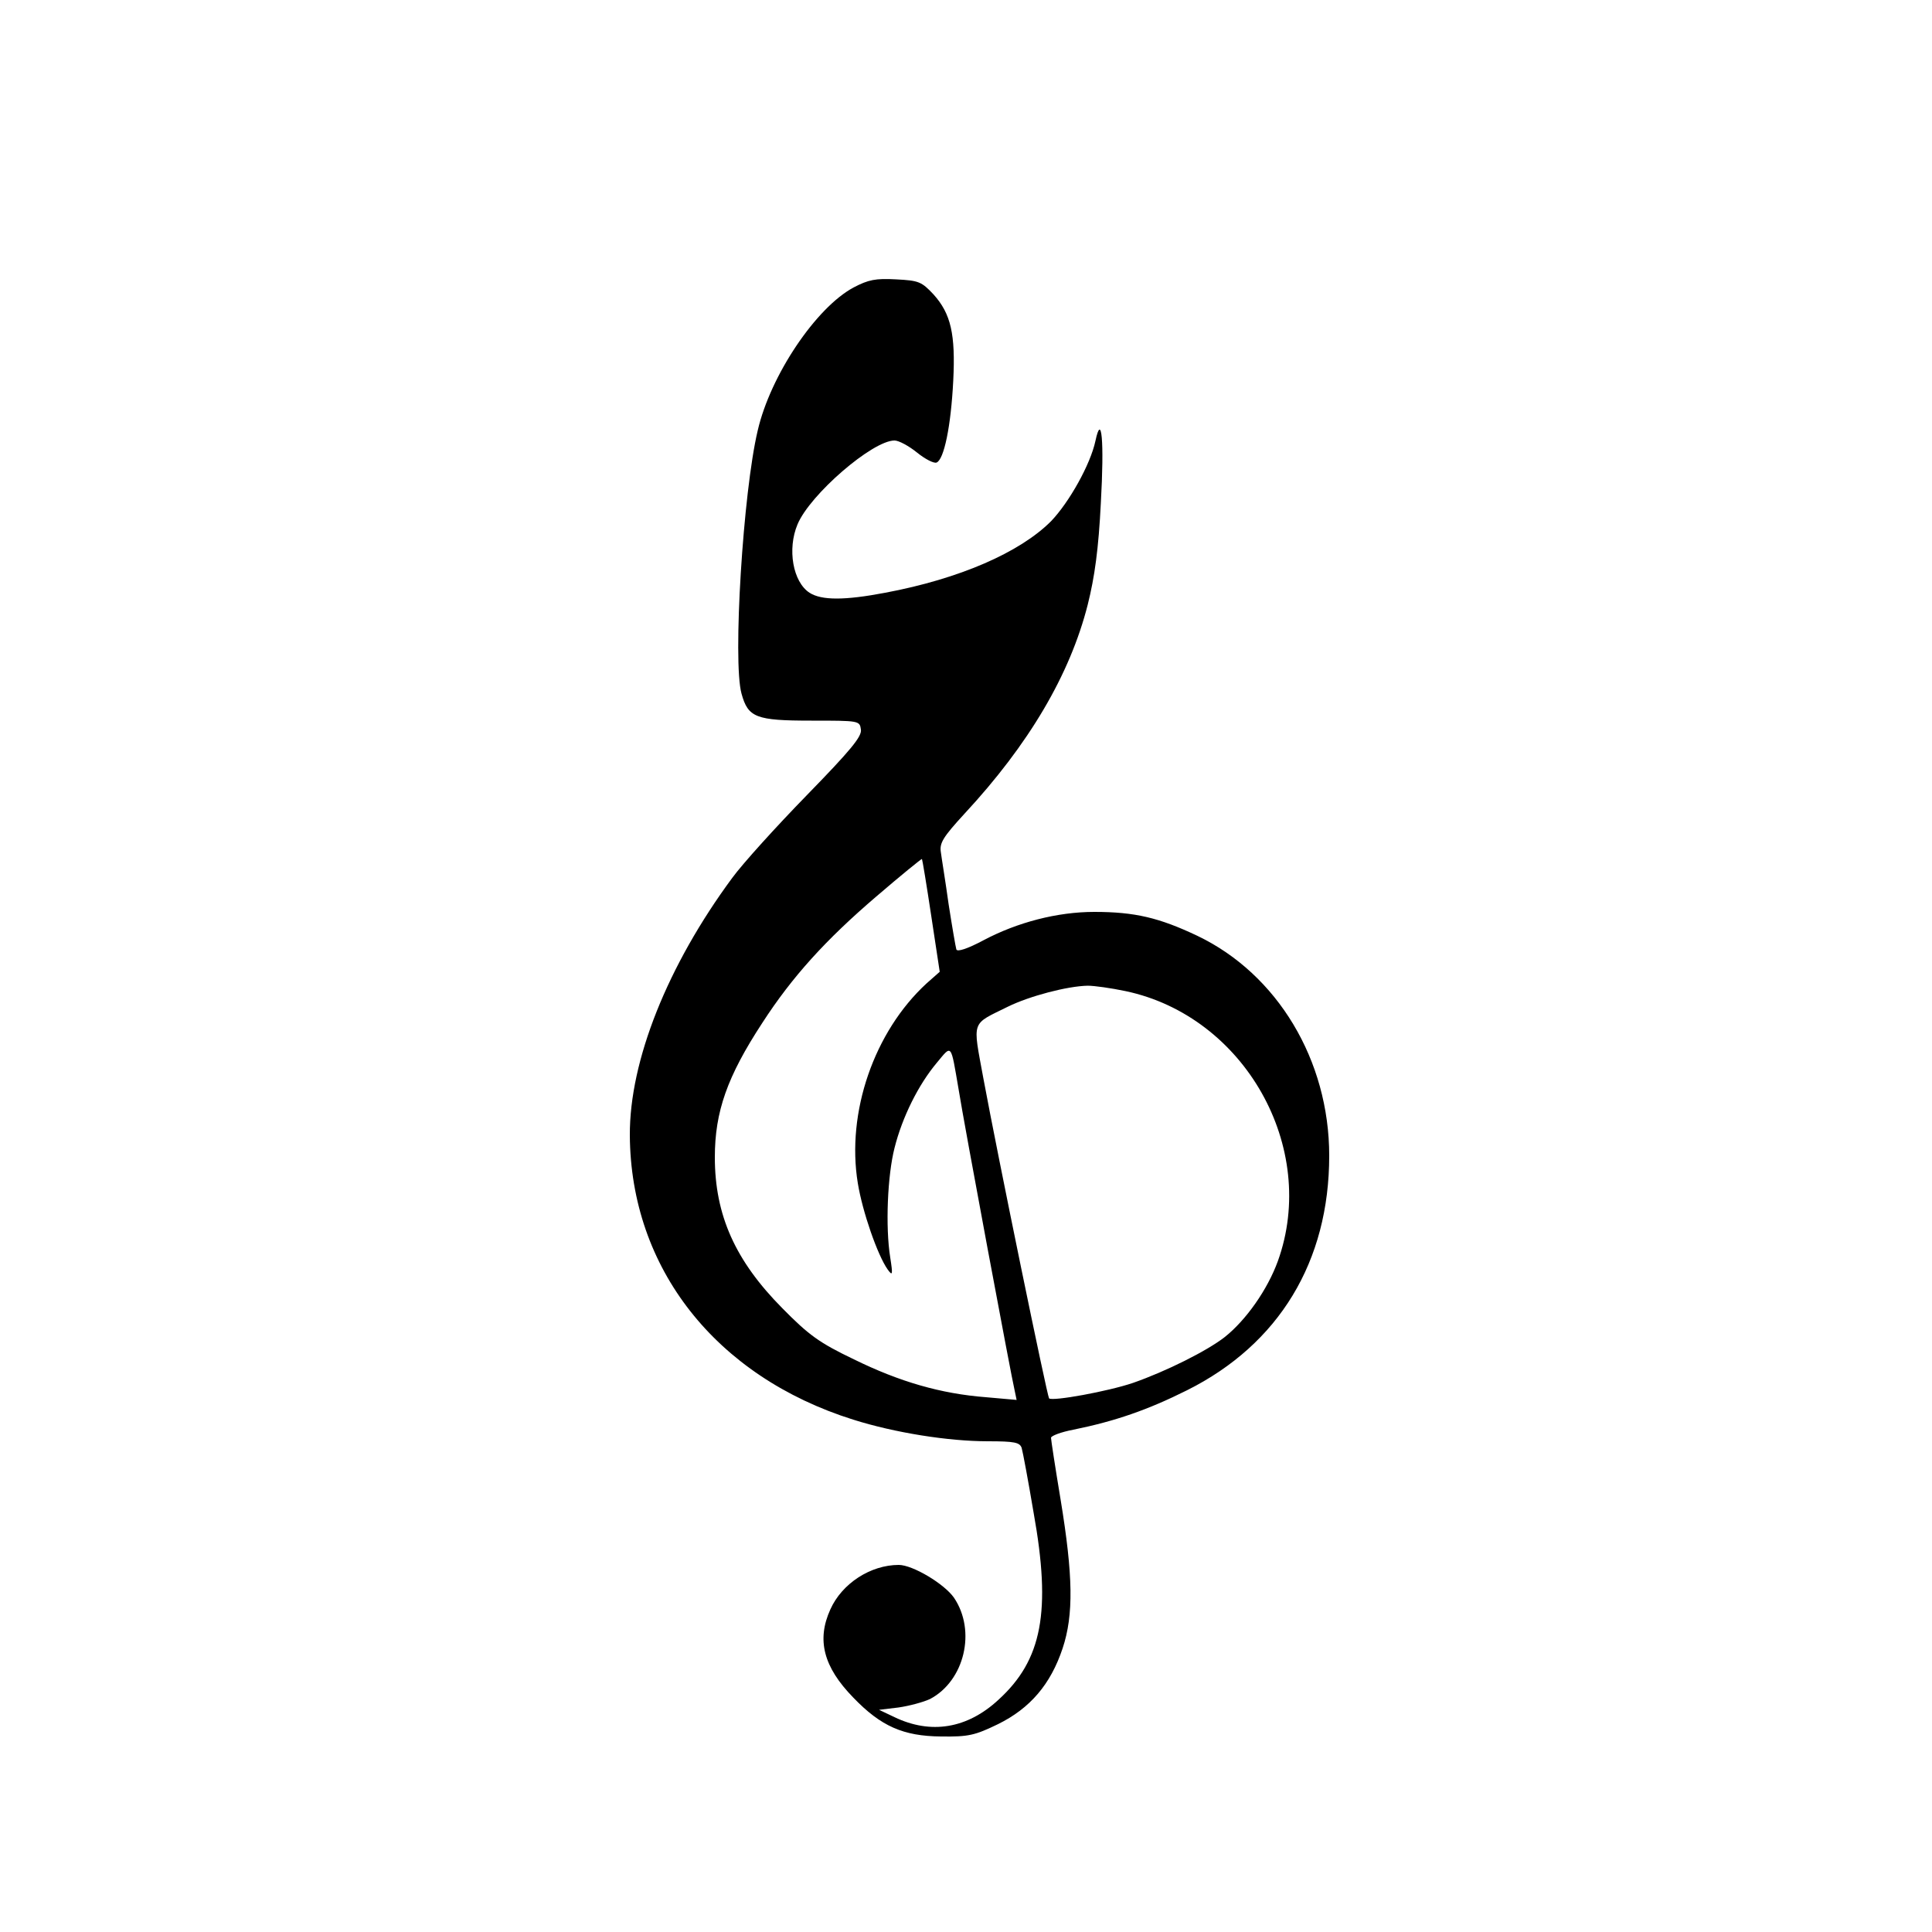 <?xml version="1.0" standalone="no"?>
<!DOCTYPE svg PUBLIC "-//W3C//DTD SVG 20010904//EN"
 "http://www.w3.org/TR/2001/REC-SVG-20010904/DTD/svg10.dtd">
<svg version="1.0" xmlns="http://www.w3.org/2000/svg"
 width="500pt" height="500pt" viewBox="0 0 500 500"
 preserveAspectRatio="xMidYMid meet">

<g transform="translate(0,500) scale(0.1,-0.1)"
fill="#000000" stroke="none">
<path d="M2209 4256 c-97 -52 -215 -227 -248 -370 -38 -159 -65 -598 -42 -681
17 -62 37 -70 181 -70 123 0 125 0 128 -23 3 -18 -27 -54 -140 -170 -79 -81
-166 -177 -193 -214 -167 -226 -266 -473 -265 -666 2 -344 222 -624 578 -736
108 -34 246 -56 349 -56 69 0 82 -3 87 -17 3 -10 17 -85 31 -168 46 -256 22
-381 -91 -484 -81 -75 -175 -90 -269 -45 l-40 19 50 6 c28 4 65 14 82 22 89
47 120 176 62 262 -25 36 -107 85 -143 85 -73 0 -147 -48 -177 -115 -36 -79
-18 -149 59 -228 72 -75 130 -100 227 -101 72 -1 88 3 148 32 83 41 136 103
167 196 29 87 27 189 -5 384 -14 84 -25 156 -25 161 0 5 26 15 58 21 108 22
192 51 294 102 238 119 368 333 368 607 0 247 -134 470 -341 569 -99 47 -162
62 -267 62 -96 0 -199 -27 -286 -73 -43 -23 -69 -31 -71 -24 -2 7 -11 59 -20
117 -8 58 -18 118 -20 134 -4 24 5 39 61 100 167 180 273 360 319 541 18 72
28 144 34 264 9 160 2 235 -14 160 -13 -61 -68 -159 -115 -208 -81 -81 -237
-149 -429 -185 -105 -20 -165 -20 -196 0 -43 28 -58 113 -31 177 32 77 194
217 251 217 11 0 37 -14 58 -31 21 -17 44 -29 51 -26 19 8 37 93 43 212 6 120
-6 173 -51 223 -31 33 -38 36 -97 39 -53 3 -72 -1 -110 -21z m201 -1626 l22
-145 -34 -30 c-136 -125 -208 -334 -178 -517 12 -74 51 -186 77 -223 13 -18
14 -15 7 30 -13 80 -7 214 11 284 20 80 62 164 109 220 40 48 36 53 57 -69 13
-83 137 -747 145 -779 l5 -24 -79 7 c-117 9 -224 40 -342 98 -90 43 -117 63
-185 132 -122 123 -175 241 -175 391 0 118 32 209 123 348 77 119 164 215 295
327 64 55 117 98 118 97 1 -1 12 -67 24 -147z m503 -195 c308 -65 500 -405
394 -699 -27 -74 -82 -152 -137 -196 -46 -36 -152 -89 -238 -119 -65 -22 -208
-48 -217 -40 -5 6 -132 623 -170 828 -28 153 -33 138 64 186 55 27 153 53 206
54 17 0 60 -6 98 -14z"/>
</g>
</svg>
